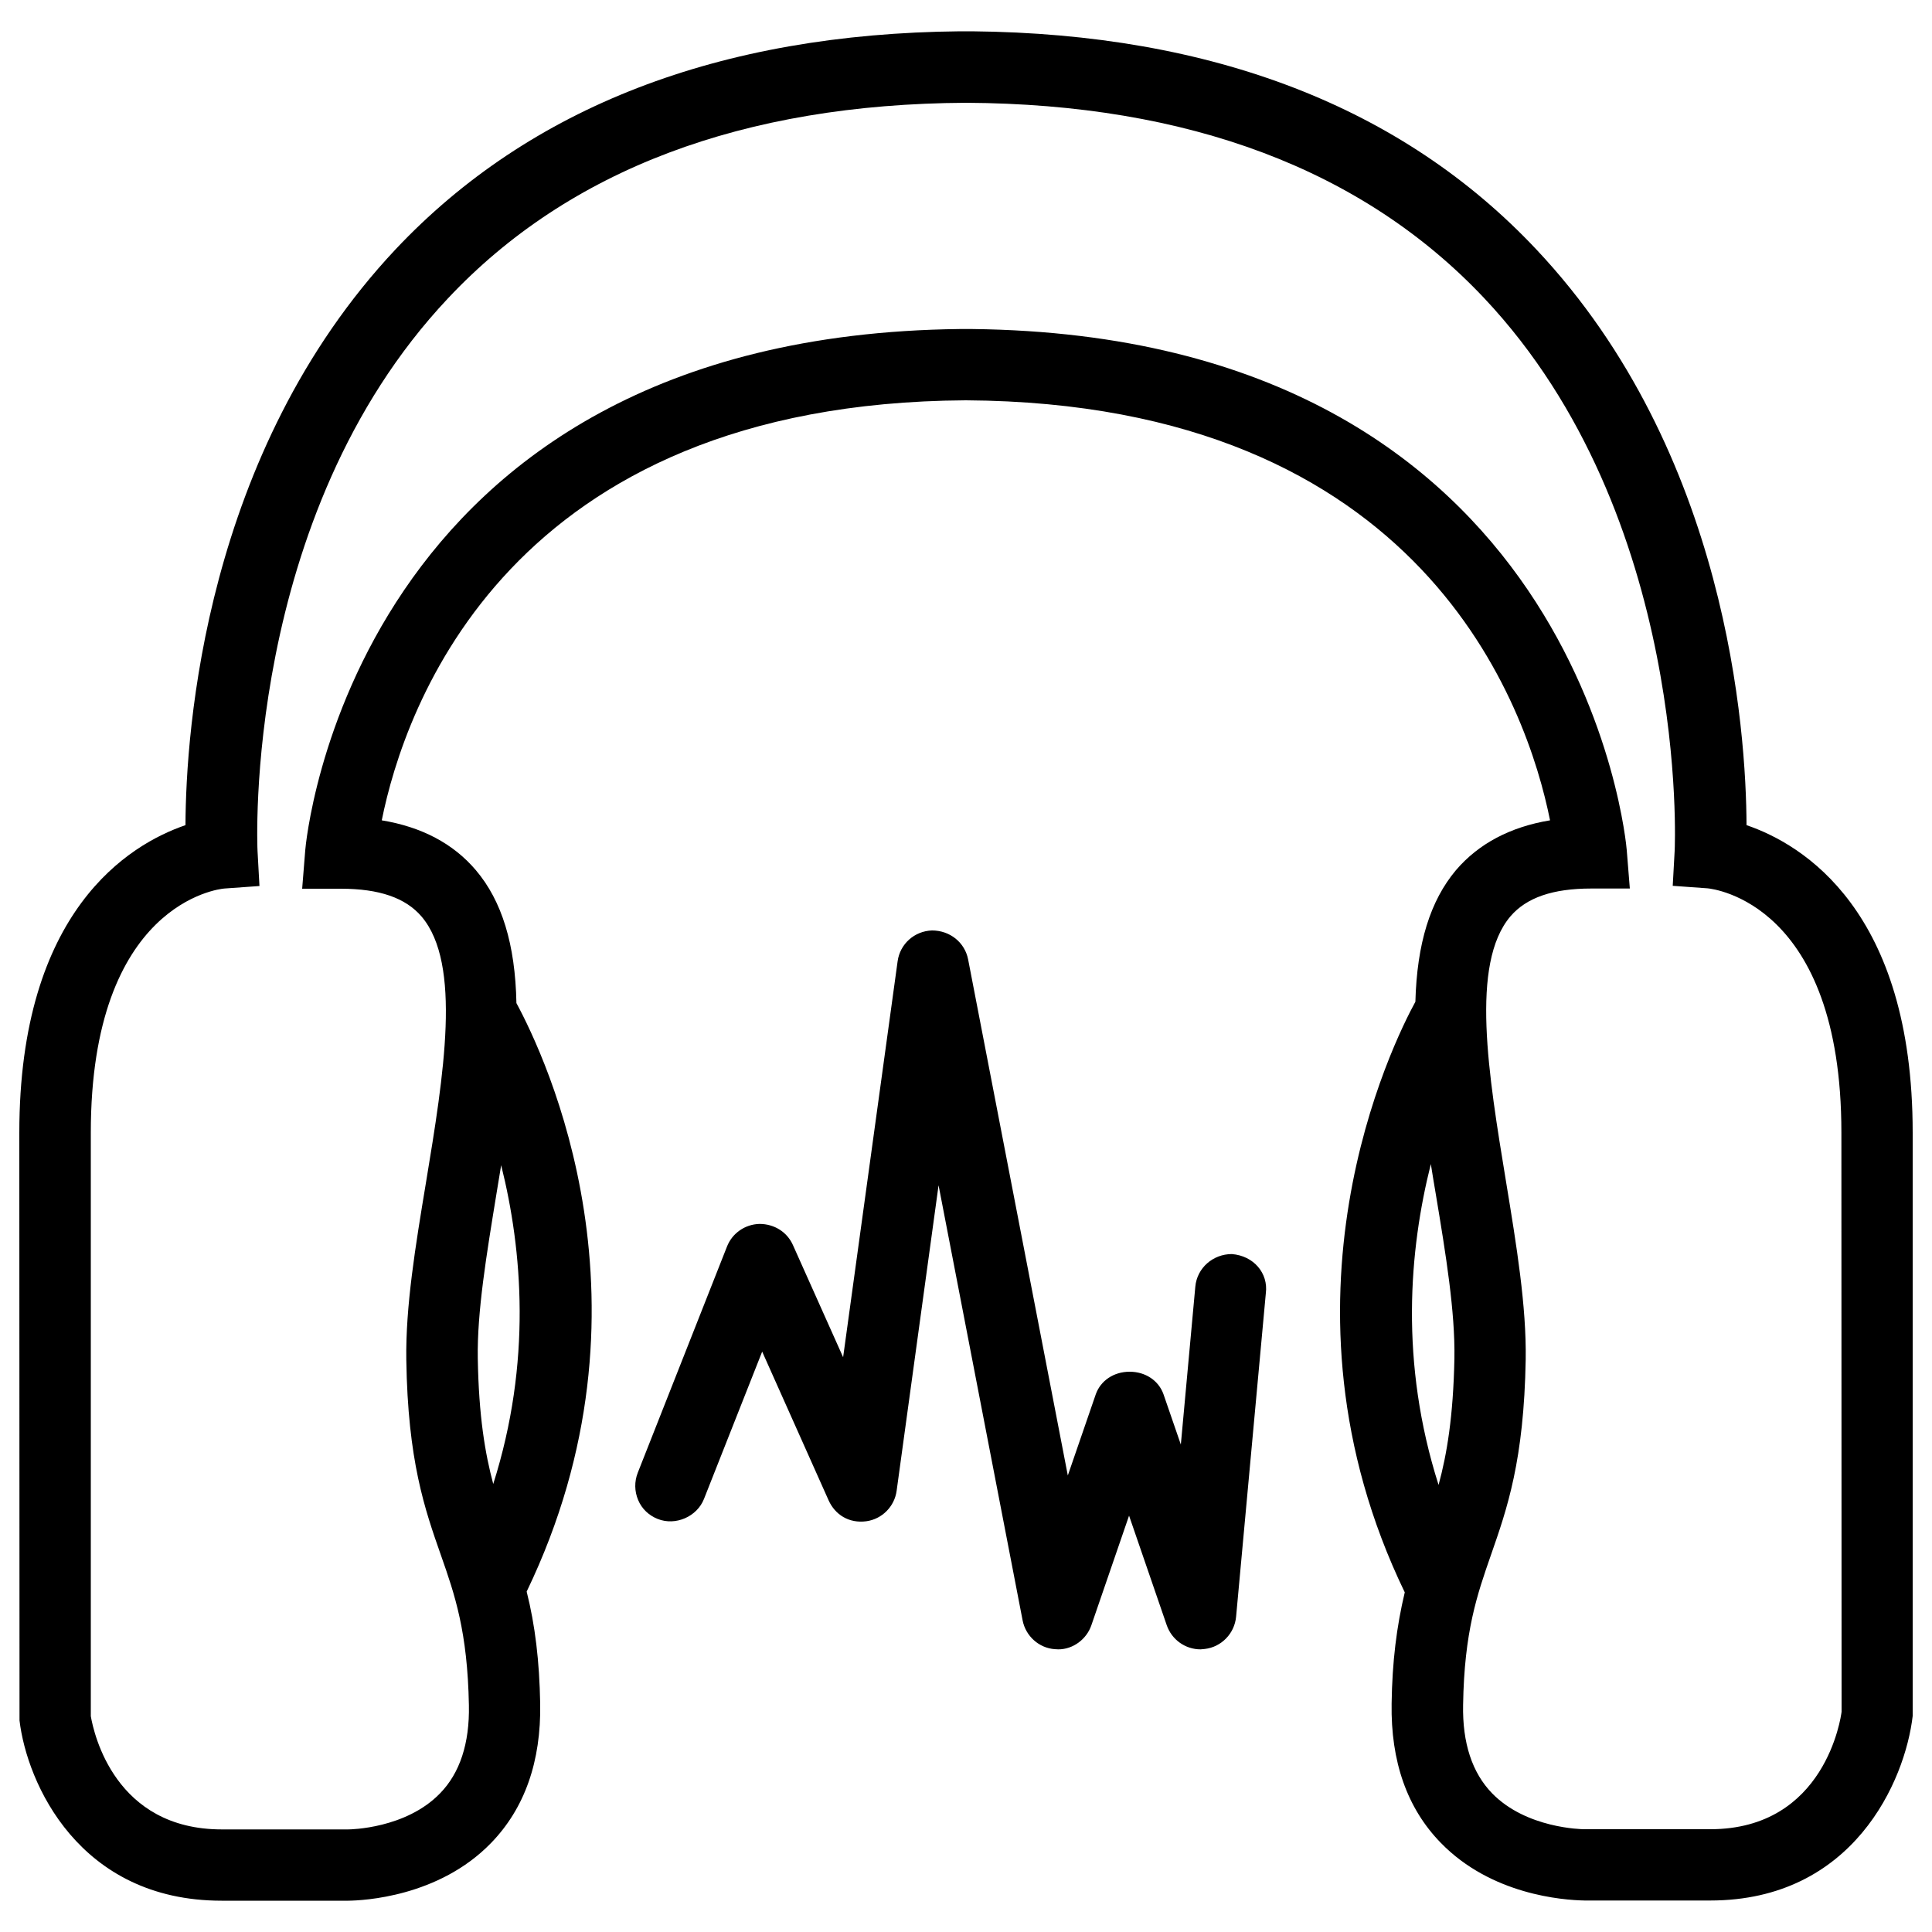 <?xml version="1.0" encoding="utf-8"?>
<!-- Svg Vector Icons : http://www.onlinewebfonts.com/icon -->
<!DOCTYPE svg PUBLIC "-//W3C//DTD SVG 1.1//EN" "http://www.w3.org/Graphics/SVG/1.1/DTD/svg11.dtd">
<svg version="1.1" xmlns="http://www.w3.org/2000/svg" xmlns:xlink="http://www.w3.org/1999/xlink" x="0px" y="0px" viewBox="0 0 1000 1000" enable-background="new 0 0 1000 1000" xml:space="preserve">
<g><g><g><path d="M904,427.1c-0.2-48.7-9.8-192.9-108.8-298C725.9,55.4,627.6,17.4,503.1,16.2h-6.2C372.4,17.4,274.2,55.4,204.8,129C105.9,234.2,96.2,378.4,96,427.1C67,437,10,471.3,10,586.3l0.1,304.2c3.8,32.3,30.7,93.3,104.6,93.3h65.6c7.6-0.1,46.7-1.9,73.8-29.8c17.5-18,26-42.3,25.5-72.2c-0.4-22-2.6-40.5-7-58c71.1-147.6,9.8-276.6-5.3-304.6c-0.6-30.4-7.5-52.9-21-68.8c-11.7-13.8-28.1-22.4-48.7-25.8c11.7-58.2,65.3-216,302.3-217.4c237,1.4,290.7,159.1,302.4,217.4c-20.6,3.4-37,12.1-48.7,25.8c-13.3,15.8-20.2,38-21,68.1c-11.3,20.7-78.4,154.8-5.5,305.7c-4.2,17.6-6.5,35.9-6.8,57.5c-0.5,30,8,54.3,25.5,72.2c26.1,26.8,63,29.6,74.4,29.8h65c74.1,0,100.9-62,104.8-95.5v-302C990,471.3,933.1,437,904,427.1z M257,617.7c0.8-4.9,1.6-9.8,2.4-14.6c11,44,15.9,102-4.1,165c-4.2-15.7-7.5-35-8-65C246.9,679,251.8,649.5,257,617.7z M744.6,768.6c-20.2-63.4-15.2-121.7-4-166.1c0.8,5.2,1.7,10.4,2.6,15.8c5.2,31.2,10,60.7,9.6,84.8C752.2,733.3,748.9,752.8,744.6,768.6z M885.2,946.8H820c-1.2,0-30-0.4-47.7-18.6c-10.3-10.6-15.4-26-15-45.8c0.6-38,7.3-57.1,14.4-77.5c8.4-24.1,17.1-48.9,18-101.3c0.4-27.5-4.7-58.7-10.2-92.1c-9.1-55.4-18.6-112.6,2.3-137.2c8.3-9.7,21.9-14.4,41.8-14.4h20L842,440c-0.2-2.7-23.2-266.2-338.9-269.7h-6.2C181.2,173.8,158.2,437.4,158,440l-1.6,20h20c19.9,0,33.5,4.7,41.8,14.4c20.9,24.6,11.5,81.9,2.3,137.6c-5.5,33.1-10.6,64.2-10.2,91.8c0.8,52.3,9.5,77.2,18,101.4c7.1,20.2,13.7,39.4,14.4,77.4c0.4,19.8-4.7,35.2-15,45.7c-17.7,18.2-46.3,18.6-47.5,18.6h-65.4c-55.3,0-66.2-49.5-67.8-58.6v-302c0-118.8,66.4-126.2,69.1-126.4l18.2-1.3l-1-18.1c-0.1-1.7-7.9-173,98.5-286C294.4,87.8,384.7,53.8,500,53.2c115.2,0.6,205.5,34.6,268.2,101.1c106.5,113,98.7,284.4,98.6,286.1l-1,18.1l18.1,1.3c2.8,0.3,69.2,7.6,69.2,126.4l0.1,299.8C952.9,888.5,944.9,946.8,885.2,946.8z"/><path d="M637.6,649.1c-9.8,0-18,7.2-18.9,16.8l-7.5,81.8l-9-26.1c-2.5-7-9.3-11.6-17.5-11.6c-8.2,0-15,4.6-17.5,11.6l-14.5,42.1l-51.6-267.1c-1.7-8.7-9.3-15-18.7-15c-9.1,0.3-16.6,7-17.8,16l-28.2,204.9l-26-58.1c-3-6.7-9.6-10.9-17.3-10.9c-7.5,0.2-14.1,4.8-16.8,11.7l-46.2,117.1c-1.8,4.6-1.7,9.6,0.2,14.1c1.9,4.6,5.6,8,10.1,9.8c9.3,3.7,20.4-1.2,24-10.4l30.1-76.2l34.4,77c3.3,7.3,10.4,12,19.5,10.8c8.1-1.1,14.6-7.6,15.7-15.8l21.7-158.1l43.5,225.2c1.6,8.2,8.5,14.3,16.6,14.9l1.9,0.1c7.6,0,14.6-5.2,17.1-12.5l19.5-56.7l19.5,56.7c2.6,7.5,9.6,12.5,17.5,12.5l2.2-0.2c8.6-1,15.4-8,16.2-16.7l15.4-167.5C656.5,659.1,649,650,637.6,649.1z M548.1,847.5l0-0.2h0V847.5z"/></g></g><g></g><g></g><g></g><g></g><g></g><g></g><g></g><g></g><g></g><g></g><g></g><g></g><g></g><g></g><g></g></g>
</svg>